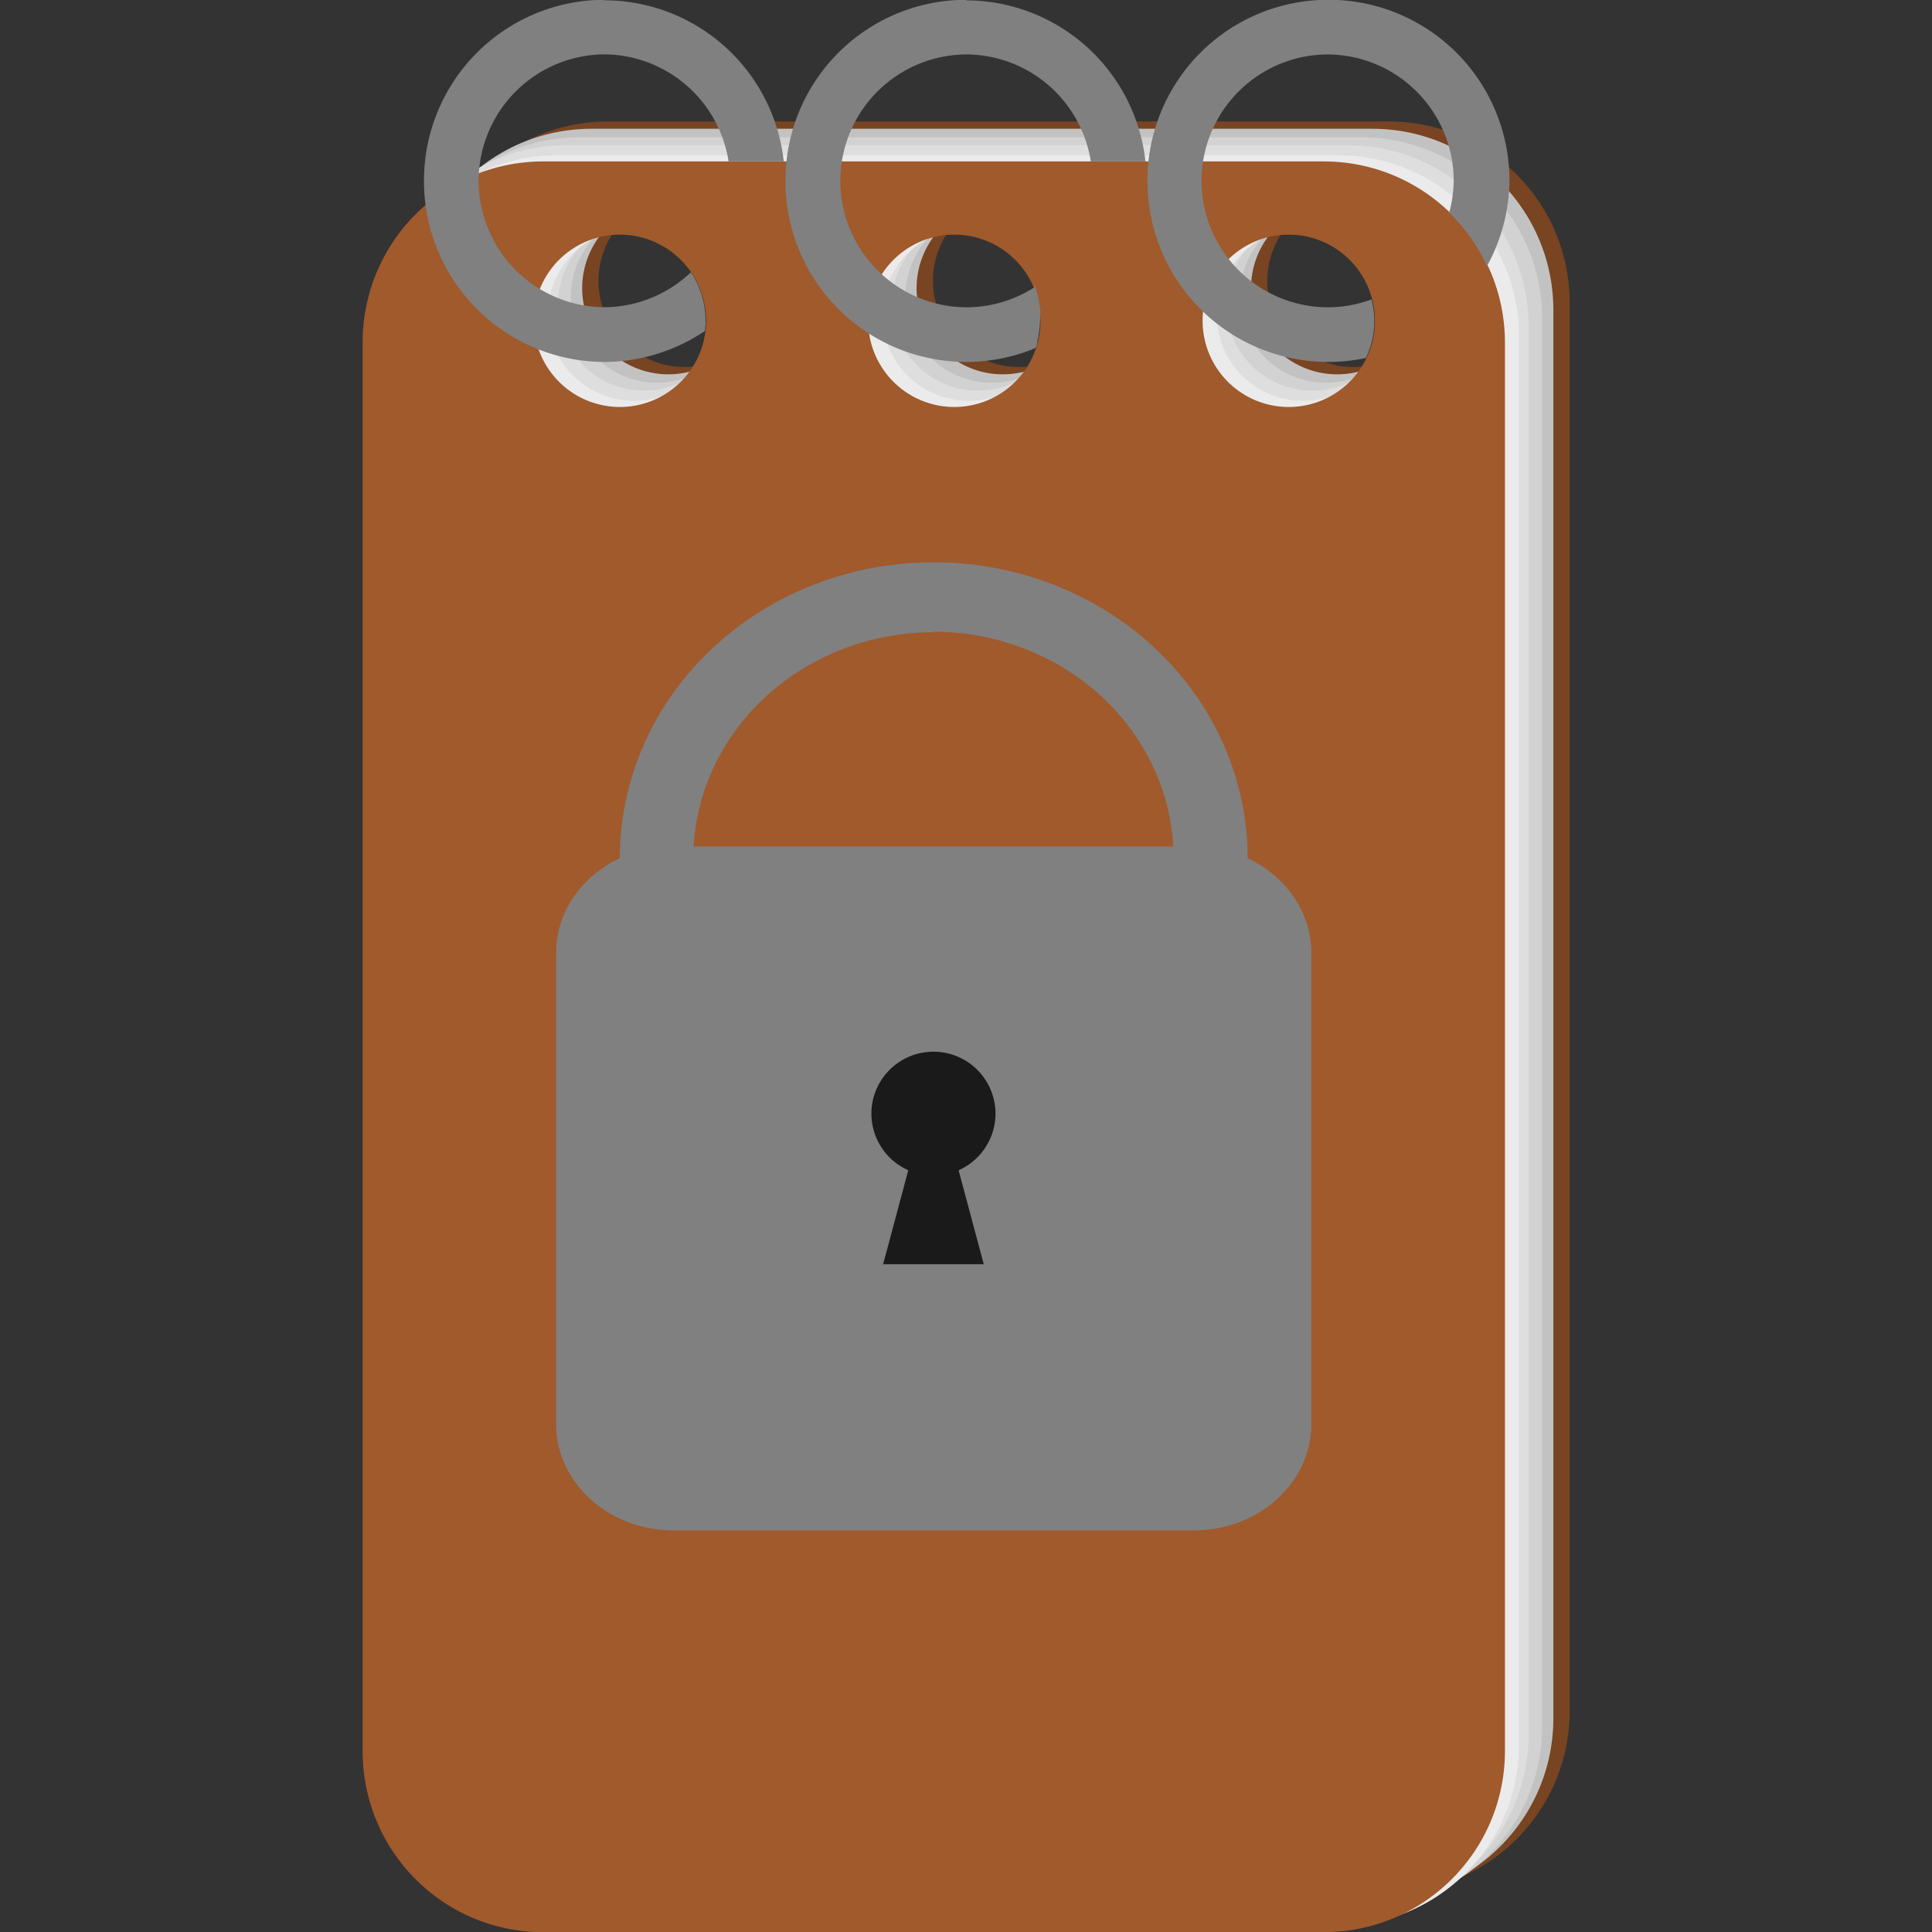 <?xml version="1.0" encoding="UTF-8" standalone="no"?>
<!-- Created with Inkscape (http://www.inkscape.org/) -->

<svg
   width="256"
   height="256"
   viewBox="0 0 67.733 67.733"
   version="1.1"
   id="svg5"
   inkscape:version="1.2.2 (732a01da63, 2022-12-09)"
   sodipodi:docname="app.svg"
   inkscape:export-filename="app.png"
   inkscape:export-xdpi="96"
   inkscape:export-ydpi="96"
   xmlns:inkscape="http://www.inkscape.org/namespaces/inkscape"
   xmlns:sodipodi="http://sodipodi.sourceforge.net/DTD/sodipodi-0.dtd"
   xmlns="http://www.w3.org/2000/svg"
   xmlns:svg="http://www.w3.org/2000/svg">
  <rect x="0" y="0" width="67.733" height="67.733" fill="#333333" stroke="none"/>
  <sodipodi:namedview
     id="namedview7"
     pagecolor="#ffffff"
     bordercolor="#000000"
     borderopacity="0.25"
     inkscape:showpageshadow="2"
     inkscape:pageopacity="0.0"
     inkscape:pagecheckerboard="0"
     inkscape:deskcolor="#d1d1d1"
     inkscape:document-units="mm"
     showgrid="false"
     inkscape:zoom="2"
     inkscape:cx="161.75"
     inkscape:cy="114"
     inkscape:window-width="2560"
     inkscape:window-height="1017"
     inkscape:window-x="-8"
     inkscape:window-y="-8"
     inkscape:window-maximized="1"
     inkscape:current-layer="g4338" />
  <defs
     id="defs2" />
  <g
     inkscape:label="Warstwa 1"
     inkscape:groupmode="layer"
     id="layer1">
    <g
       id="g4338"
       transform="matrix(19.738,0,0,19.745,99.619,10.122)"
       inkscape:export-filename="app.png"
       inkscape:export-xdpi="96"
       inkscape:export-ydpi="96">
      <path
         id="path3601"
         style="fill:#784421;fill-opacity:1;stroke-width:0;stroke-linecap:square;stroke-linejoin:round;stroke-dasharray:none;paint-order:fill markers stroke"
         d="m -3.967,-0.297 c -0.178,0 -0.321,0.144 -0.321,0.322 V 2.525 c 0,0.178 0.143,0.322 0.321,0.322 h 1.386 c 0.178,0 0.322,-0.144 0.322,-0.322 V 0.025 c 0,-0.178 -0.144,-0.322 -0.322,-0.322 z m 0.136,0.13 a 0.153,0.153 0 0 1 0.153,0.153 0.153,0.153 0 0 1 -0.153,0.153 0.153,0.153 0 0 1 -0.153,-0.153 0.153,0.153 0 0 1 0.153,-0.153 z m 0.594,0 a 0.153,0.153 0 0 1 0.153,0.153 0.153,0.153 0 0 1 -0.153,0.153 0.153,0.153 0 0 1 -0.153,-0.153 0.153,0.153 0 0 1 0.153,-0.153 z m 0.594,0 a 0.153,0.153 0 0 1 0.153,0.153 0.153,0.153 0 0 1 -0.153,0.153 0.153,0.153 0 0 1 -0.153,-0.153 0.153,0.153 0 0 1 0.153,-0.153 z" />
      <path
         id="path3951"
         style="fill:#c2c2c2;fill-opacity:1;stroke-width:0;stroke-linecap:square;stroke-linejoin:round;stroke-dasharray:none;paint-order:fill markers stroke"
         d="m -3.996,-0.284 c -0.178,0 -0.321,0.144 -0.321,0.322 V 2.538 c 0,0.178 0.143,0.322 0.321,0.322 h 1.386 c 0.178,0 0.322,-0.144 0.322,-0.322 V 0.038 c 0,-0.178 -0.144,-0.322 -0.322,-0.322 z m 0.136,0.13 a 0.153,0.153 0 0 1 0.153,0.153 0.153,0.153 0 0 1 -0.153,0.153 0.153,0.153 0 0 1 -0.153,-0.153 0.153,0.153 0 0 1 0.153,-0.153 z m 0.594,0 a 0.153,0.153 0 0 1 0.153,0.153 0.153,0.153 0 0 1 -0.153,0.153 0.153,0.153 0 0 1 -0.153,-0.153 0.153,0.153 0 0 1 0.153,-0.153 z m 0.594,0 a 0.153,0.153 0 0 1 0.153,0.153 0.153,0.153 0 0 1 -0.153,0.153 0.153,0.153 0 0 1 -0.153,-0.153 0.153,0.153 0 0 1 0.153,-0.153 z" />
      <path
         id="path3963"
         style="fill:#d2d2d2;fill-opacity:1;stroke-width:0;stroke-linecap:square;stroke-linejoin:round;stroke-dasharray:none;paint-order:fill markers stroke"
         d="m -4.016,-0.269 c -0.178,0 -0.321,0.144 -0.321,0.322 v 2.5 c 0,0.178 0.143,0.322 0.321,0.322 h 1.386 c 0.178,0 0.322,-0.144 0.322,-0.322 V 0.053 c 0,-0.178 -0.144,-0.322 -0.322,-0.322 z m 0.136,0.13 a 0.153,0.153 0 0 1 0.153,0.153 0.153,0.153 0 0 1 -0.153,0.153 0.153,0.153 0 0 1 -0.153,-0.153 0.153,0.153 0 0 1 0.153,-0.153 z m 0.594,0 a 0.153,0.153 0 0 1 0.153,0.153 0.153,0.153 0 0 1 -0.153,0.153 0.153,0.153 0 0 1 -0.153,-0.153 0.153,0.153 0 0 1 0.153,-0.153 z m 0.594,0 a 0.153,0.153 0 0 1 0.153,0.153 0.153,0.153 0 0 1 -0.153,0.153 0.153,0.153 0 0 1 -0.153,-0.153 0.153,0.153 0 0 1 0.153,-0.153 z" />
      <path
         id="path3967"
         style="fill:#dedede;fill-opacity:1;stroke-width:0;stroke-linecap:square;stroke-linejoin:round;stroke-dasharray:none;paint-order:fill markers stroke"
         d="m -4.04,-0.255 c -0.178,0 -0.321,0.144 -0.321,0.322 v 2.5 c 0,0.178 0.143,0.322 0.321,0.322 h 1.386 c 0.178,0 0.322,-0.144 0.322,-0.322 V 0.067 c 0,-0.178 -0.144,-0.322 -0.322,-0.322 z m 0.136,0.13 A 0.153,0.153 0 0 1 -3.75,0.028 0.153,0.153 0 0 1 -3.903,0.181 0.153,0.153 0 0 1 -4.056,0.028 0.153,0.153 0 0 1 -3.903,-0.125 Z m 0.594,0 A 0.153,0.153 0 0 1 -3.157,0.028 0.153,0.153 0 0 1 -3.31,0.181 0.153,0.153 0 0 1 -3.463,0.028 0.153,0.153 0 0 1 -3.31,-0.125 Z m 0.594,0 a 0.153,0.153 0 0 1 0.153,0.153 0.153,0.153 0 0 1 -0.153,0.153 0.153,0.153 0 0 1 -0.153,-0.153 0.153,0.153 0 0 1 0.153,-0.153 z" />
      <path
         id="path3972"
         style="fill:#ebebeb;fill-opacity:1;stroke-width:0;stroke-linecap:square;stroke-linejoin:round;stroke-dasharray:none;paint-order:fill markers stroke"
         d="m -4.057,-0.237 c -0.178,0 -0.321,0.144 -0.321,0.322 V 2.585 c 0,0.178 0.143,0.322 0.321,0.322 h 1.386 c 0.178,0 0.322,-0.144 0.322,-0.322 V 0.085 c 0,-0.178 -0.144,-0.322 -0.322,-0.322 z m 0.136,0.13 a 0.153,0.153 0 0 1 0.153,0.153 0.153,0.153 0 0 1 -0.153,0.153 0.153,0.153 0 0 1 -0.153,-0.153 0.153,0.153 0 0 1 0.153,-0.153 z m 0.594,0 a 0.153,0.153 0 0 1 0.153,0.153 0.153,0.153 0 0 1 -0.153,0.153 0.153,0.153 0 0 1 -0.153,-0.153 0.153,0.153 0 0 1 0.153,-0.153 z m 0.594,0 a 0.153,0.153 0 0 1 0.153,0.153 0.153,0.153 0 0 1 -0.153,0.153 0.153,0.153 0 0 1 -0.153,-0.153 0.153,0.153 0 0 1 0.153,-0.153 z" />
      <path
         id="rect2797"
         style="display:inline;fill:#a05a2c;fill-opacity:1;stroke-width:0;stroke-linecap:square;stroke-linejoin:round;stroke-dasharray:none;paint-order:fill markers stroke"
         d="m -4.082,-0.226 c -0.178,0 -0.321,0.144 -0.321,0.322 V 2.596 c 0,0.178 0.143,0.322 0.321,0.322 h 1.386 c 0.178,0 0.322,-0.144 0.322,-0.322 V 0.096 c 0,-0.178 -0.144,-0.322 -0.322,-0.322 z m 0.136,0.13 a 0.153,0.153 0 0 1 0.153,0.153 0.153,0.153 0 0 1 -0.153,0.153 0.153,0.153 0 0 1 -0.153,-0.153 0.153,0.153 0 0 1 0.153,-0.153 z m 0.594,0 a 0.153,0.153 0 0 1 0.153,0.153 0.153,0.153 0 0 1 -0.153,0.153 0.153,0.153 0 0 1 -0.153,-0.153 0.153,0.153 0 0 1 0.153,-0.153 z m 0.594,0 a 0.153,0.153 0 0 1 0.153,0.153 0.153,0.153 0 0 1 -0.153,0.153 0.153,0.153 0 0 1 -0.153,-0.153 0.153,0.153 0 0 1 0.153,-0.153 z" />
      <path
         id="path3676"
         style="fill:#808080;fill-opacity:1;stroke-width:0;stroke-linecap:square;stroke-linejoin:round;stroke-dasharray:none;paint-order:fill markers stroke"
         d="m -3.331,-0.513 a 0.321,0.321 0 0 0 -0.321,0.321 0.321,0.321 0 0 0 0.321,0.322 0.321,0.321 0 0 0 0.124,-0.025 0.153,0.153 0 0 0 0,-5.1677e-4 0.153,0.153 0 0 0 0.001,-0.003 0.153,0.153 0 0 0 5.168e-4,-0.002 0.153,0.153 0 0 0 5.167e-4,-0.002 0.153,0.153 0 0 0 0,-0.002 0.153,0.153 0 0 0 5.168e-4,-0.002 0.153,0.153 0 0 0 5.168e-4,-0.003 0.153,0.153 0 0 0 5.167e-4,-0.002 0.153,0.153 0 0 0 5.168e-4,-0.002 0.153,0.153 0 0 0 5.168e-4,-0.003 0.153,0.153 0 0 0 0,-0.002 0.153,0.153 0 0 0 5.167e-4,-0.002 0.153,0.153 0 0 0 5.168e-4,-0.003 0.153,0.153 0 0 0 0,-0.002 0.153,0.153 0 0 0 5.168e-4,-0.003 0.153,0.153 0 0 0 5.167e-4,-0.002 0.153,0.153 0 0 0 0,-0.003 0.153,0.153 0 0 0 0,-0.002 0.153,0.153 0 0 0 5.168e-4,-0.003 0.153,0.153 0 0 0 0,-0.002 0.153,0.153 0 0 0 0,-0.003 0.153,0.153 0 0 0 5.167e-4,-0.002 0.153,0.153 0 0 0 0,-0.003 0.153,0.153 0 0 0 0,-0.003 0.153,0.153 0 0 0 0,-0.002 0.153,0.153 0 0 0 0,-0.001 0.153,0.153 0 0 0 0,-0.007 0.153,0.153 0 0 0 -0.002,-0.013 0.153,0.153 0 0 0 -0.002,-0.011 0.153,0.153 0 0 0 -0.002,-0.008 0.153,0.153 0 0 0 -0.002,-0.007 0.153,0.153 0 0 0 -0.002,-0.007 A 0.153,0.153 0 0 0 -3.21,0 a 0.153,0.153 0 0 0 -5.168e-4,-0.002 0.225,0.225 0 0 1 -0.12,0.035 0.225,0.225 0 0 1 -0.224,-0.225 0.225,0.225 0 0 1 0.224,-0.224 0.225,0.225 0 0 1 0.221,0.19 h 0.097 a 0.321,0.321 0 0 0 -0.318,-0.286 z" />
      <path
         id="path3740"
         style="fill:#808080;fill-opacity:1;stroke-width:0;stroke-linecap:square;stroke-linejoin:round;stroke-dasharray:none;paint-order:fill markers stroke"
         d="m -3.974,-0.513 a 0.321,0.321 0 0 0 -0.32,0.321 0.321,0.321 0 0 0 0.32,0.322 0.321,0.321 0 0 0 0.001,0 0.321,0.321 0 0 0 0.178,-0.055 0.153,0.153 0 0 0 0,-5.1676e-4 0.153,0.153 0 0 0 0,-5.1676e-4 0.153,0.153 0 0 0 0,-5.1677e-4 0.153,0.153 0 0 0 0,-5.1676e-4 0.153,0.153 0 0 0 5.167e-4,-5.1677e-4 0.153,0.153 0 0 0 0,-5.1676e-4 0.153,0.153 0 0 0 0,-5.1677e-4 0.153,0.153 0 0 0 0,-5.1676e-4 0.153,0.153 0 0 0 0,-5.1676e-4 0.153,0.153 0 0 0 0,-5.1677e-4 0.153,0.153 0 0 0 0,-5.1676e-4 0.153,0.153 0 0 0 0,-5.1677e-4 0.153,0.153 0 0 0 0,-5.1676e-4 0.153,0.153 0 0 0 0,-5.1677e-4 0.153,0.153 0 0 0 0,-5.1676e-4 0.153,0.153 0 0 0 0,-5.1676e-4 0.153,0.153 0 0 0 0,-5.1677e-4 0.153,0.153 0 0 0 5.168e-4,0 0.153,0.153 0 0 0 0,-5.1676e-4 0.153,0.153 0 0 0 0,-5.1677e-4 0.153,0.153 0 0 0 0,-5.1676e-4 0.153,0.153 0 0 0 0,-5.1677e-4 0.153,0.153 0 0 0 0,-5.1676e-4 0.153,0.153 0 0 0 0,-5.1676e-4 0.153,0.153 0 0 0 0,-5.1677e-4 0.153,0.153 0 0 0 0,-5.1676e-4 0.153,0.153 0 0 0 0,-5.1677e-4 0.153,0.153 0 0 0 0,-5.1676e-4 0.153,0.153 0 0 0 0,-5.1677e-4 0.153,0.153 0 0 0 0,-5.1676e-4 0.153,0.153 0 0 0 0,-5.1677e-4 0.153,0.153 0 0 0 0,-5.1676e-4 0.153,0.153 0 0 0 0,-5.1676e-4 0.153,0.153 0 0 0 0,-5.1677e-4 0.153,0.153 0 0 0 0,-5.1676e-4 0.153,0.153 0 0 0 0,-5.1677e-4 0.153,0.153 0 0 0 0,-5.1676e-4 0.153,0.153 0 0 0 0,-5.1677e-4 0.153,0.153 0 0 0 -0.026,-0.085 0.225,0.225 0 0 1 -0.153,0.062 0.225,0.225 0 0 1 -0.001,0 0.225,0.225 0 0 1 -0.223,-0.225 0.225,0.225 0 0 1 0.223,-0.224 0.225,0.225 0 0 1 0.001,0 0.225,0.225 0 0 1 0.22,0.19 h 0.098 a 0.321,0.321 0 0 0 -0.318,-0.286 0.321,0.321 0 0 0 -0.001,0 z" />
      <path
         id="path3744"
         style="fill:#808080;fill-opacity:1;stroke-width:0;stroke-linecap:square;stroke-linejoin:round;stroke-dasharray:none;paint-order:fill markers stroke"
         d="m -2.688,-0.513 a 0.321,0.321 0 0 0 -0.321,0.321 0.321,0.321 0 0 0 0.321,0.322 0.321,0.321 0 0 0 0.067,-0.007 0.153,0.153 0 0 0 0.015,-0.067 0.153,0.153 0 0 0 -0.005,-0.037 0.225,0.225 0 0 1 -0.078,0.014 0.225,0.225 0 0 1 -0.224,-0.225 0.225,0.225 0 0 1 0.224,-0.224 0.225,0.225 0 0 1 0.224,0.224 0.225,0.225 0 0 1 -0.008,0.057 c 0.028,0.027 0.051,0.059 0.067,0.095 A 0.321,0.321 0 0 0 -2.366,-0.192 0.321,0.321 0 0 0 -2.688,-0.513 Z" />
      <g
         id="g4324"
         transform="matrix(0.993,0,0,0.993,-4.82,-0.388)">
        <path
           id="path4092"
           style="fill:#808080;fill-opacity:1;stroke-width:0;stroke-linecap:square;stroke-linejoin:round;stroke-dasharray:none;paint-order:fill markers stroke"
           d="M 1.441,0.88 A 0.561,0.529 0 0 0 0.88,1.409 C 0.812,1.441 0.766,1.505 0.766,1.579 v 0.841 c 0,0.106 0.094,0.191 0.211,0.191 H 1.906 c 0.117,0 0.211,-0.085 0.211,-0.191 V 1.579 c 0,-0.074 -0.046,-0.138 -0.114,-0.17 A 0.561,0.529 0 0 0 1.441,0.88 Z m 0,0.124 A 0.43,0.405 0 0 1 1.87,1.388 H 1.012 A 0.43,0.405 0 0 1 1.441,1.005 Z" />
        <path
           id="path4207"
           style="fill:#1a1a1a;fill-opacity:1;stroke-width:0;stroke-linecap:square;stroke-linejoin:round;stroke-dasharray:none;paint-order:fill markers stroke"
           d="M 1.441,1.755 A 0.111,0.111 0 0 0 1.33,1.866 0.111,0.111 0 0 0 1.396,1.967 l -0.045,0.168 h 0.18 L 1.486,1.967 A 0.111,0.111 0 0 0 1.552,1.866 0.111,0.111 0 0 0 1.441,1.755 Z" />
      </g>
    </g>
  </g>
</svg>
